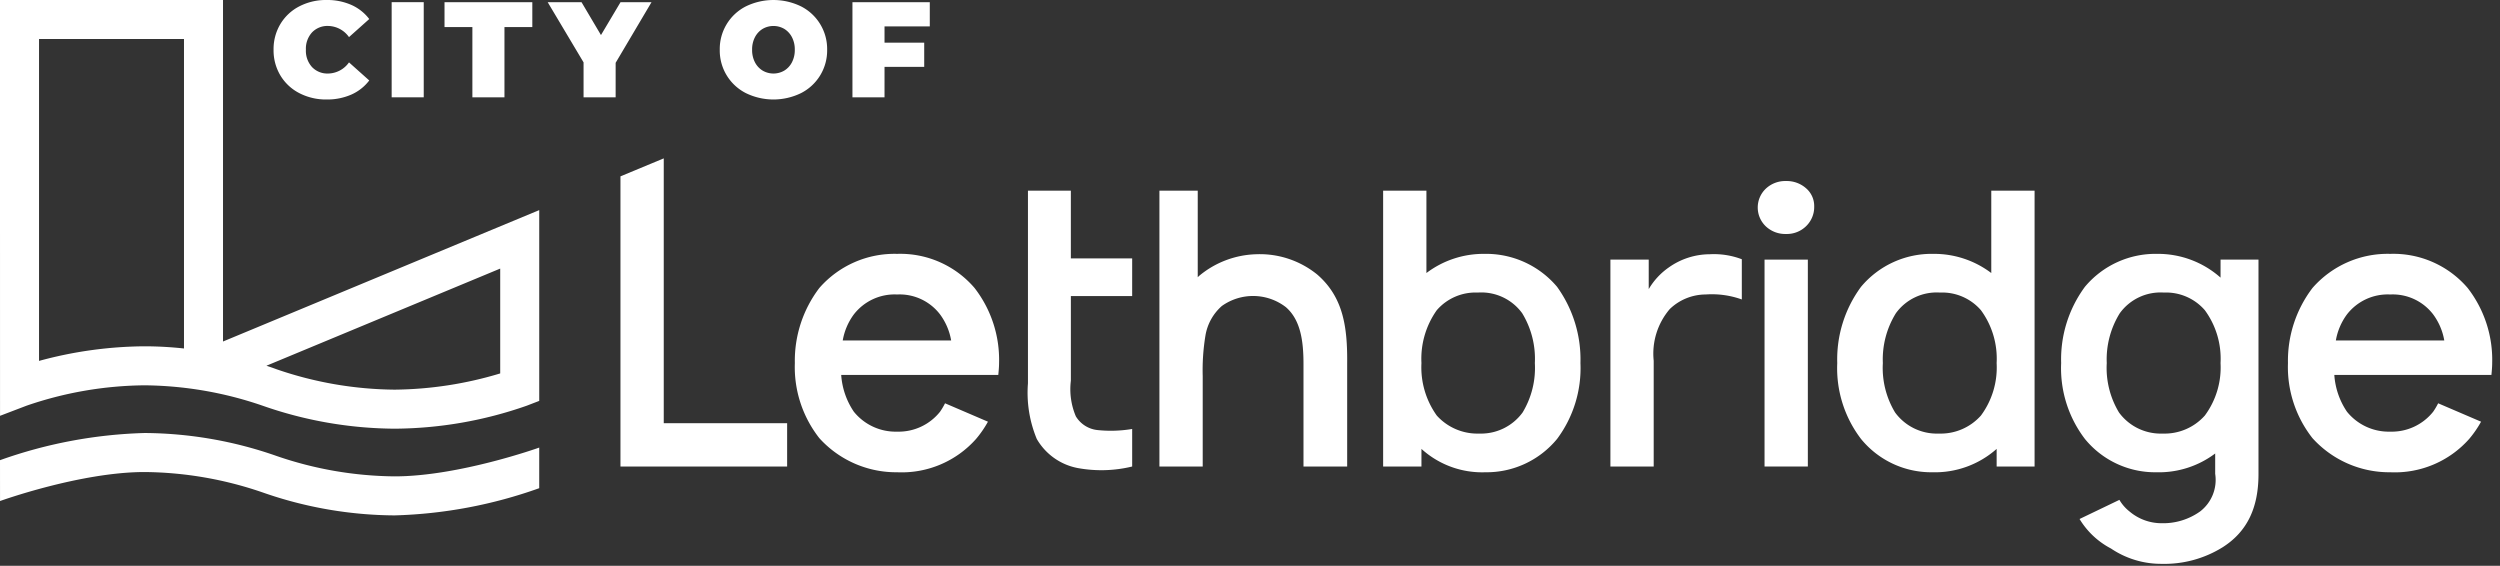 <svg viewBox="0 0 190 43" xmlns="http://www.w3.org/2000/svg" xml:space="preserve" style="fill-rule:evenodd;clip-rule:evenodd;stroke-linejoin:round;stroke-miterlimit:2">
    <rect x="0" y="0" width="190" height="43" fill="#333333" stroke="none"/>
    <path d="M22.753 7.081a4.4 4.4 0 0 0 2.066.48 4.533 4.533 0 0 0 1.88-.372 3.488 3.488 0 0 0 1.364-1.074l-1.539-1.374a1.975 1.975 0 0 1-1.58.847c-.461.02-.91-.159-1.23-.491a1.83 1.83 0 0 1-.465-1.317 1.832 1.832 0 0 1 .465-1.317c.321-.331.769-.51 1.23-.49a1.98 1.98 0 0 1 1.58.847l1.539-1.374A3.497 3.497 0 0 0 26.699.372 4.549 4.549 0 0 0 24.819 0a4.4 4.4 0 0 0-2.066.48 3.598 3.598 0 0 0-1.441 1.343 3.7 3.7 0 0 0-.521 1.957 3.703 3.703 0 0 0 .521 1.958 3.59 3.59 0 0 0 1.441 1.343Z" style="fill:#fff;fill-rule:nonzero"/>
    <path style="fill:#fff" d="M29.766.165h2.438v7.231h-2.438z"/>
    <path d="M35.901 7.396h2.438v-5.34h2.117V.165h-6.673v1.891h2.118v5.34ZM47.161.165l-1.487 2.5-1.478-2.5h-2.572l2.727 4.576v2.655h2.438V4.773L49.516.165h-2.355ZM56.685 7.076a4.774 4.774 0 0 0 4.194 0 3.63 3.63 0 0 0 1.984-3.295A3.63 3.63 0 0 0 60.879.485a4.78 4.78 0 0 0-4.194 0 3.627 3.627 0 0 0-1.983 3.296 3.625 3.625 0 0 0 1.983 3.295Zm.692-4.251c.133-.259.335-.477.584-.63a1.636 1.636 0 0 1 1.643 0 1.6 1.6 0 0 1 .583.63c.15.296.225.624.217.956.008.331-.067.66-.217.955-.133.26-.335.478-.583.63a1.631 1.631 0 0 1-1.643 0 1.582 1.582 0 0 1-.584-.63 2.002 2.002 0 0 1-.216-.955c-.008-.332.066-.66.216-.956ZM67.224 5.082h3.016V3.244h-3.016v-1.24h3.44V.165h-5.878v7.231h2.438V5.082ZM16.949 25.955V0H0v15.466l.002 16.136 2.011-.768a28.243 28.243 0 0 1 8.974-1.55c3.054.028 6.084.551 8.971 1.549a30.787 30.787 0 0 0 10.037 1.747 30.802 30.802 0 0 0 10.036-1.746l.951-.366v-14.5l-24.033 9.987Zm21.067-5.543v7.968a28.579 28.579 0 0 1-8.021 1.234 28.253 28.253 0 0 1-8.972-1.549c-.043-.016-.315-.12-.776-.269l17.769-7.384ZM13.983 2.966v23.519a28.025 28.025 0 0 0-2.996-.166 31.103 31.103 0 0 0-8.021 1.11V2.966h11.017ZM21.023 34.655a30.802 30.802 0 0 0-10.036-1.746A35.575 35.575 0 0 0 0 34.974l.002 3.105c.04-.015 6.124-2.204 10.985-2.204 3.054.027 6.084.55 8.971 1.549a30.812 30.812 0 0 0 10.037 1.746 35.514 35.514 0 0 0 10.986-2.068v-3.086c-.039.015-6.125 2.188-10.986 2.188a28.225 28.225 0 0 1-8.972-1.549ZM50.445 12.036l-3.29 1.367v22.052h12.667v-3.29h-9.377V12.036ZM68.183 19.294a7.584 7.584 0 0 0-5.912 2.592 9.132 9.132 0 0 0-1.863 5.707 8.74 8.74 0 0 0 1.863 5.708 7.877 7.877 0 0 0 5.912 2.591 7.552 7.552 0 0 0 5.998-2.533c.344-.406.646-.845.903-1.31l-3.261-1.399a5.29 5.29 0 0 1-.379.641 4.025 4.025 0 0 1-3.261 1.514 4.083 4.083 0 0 1-3.29-1.514 5.642 5.642 0 0 1-.961-2.796H75.87c.029-.291.059-.612.059-.902a8.908 8.908 0 0 0-1.864-5.708 7.43 7.43 0 0 0-5.882-2.591Zm-4.135 6.581a4.659 4.659 0 0 1 .844-1.98 3.92 3.92 0 0 1 3.29-1.514 3.866 3.866 0 0 1 3.262 1.514c.432.585.721 1.263.844 1.98h-8.24ZM81.385 14.489h-3.261v14.647a9.163 9.163 0 0 0 .67 4.223 4.58 4.58 0 0 0 3.116 2.213 9.923 9.923 0 0 0 4.135-.117v-2.853a9.785 9.785 0 0 1-2.592.087 2.185 2.185 0 0 1-1.689-1.048 5.278 5.278 0 0 1-.378-2.709v-6.431h4.659V19.64h-4.66v-5.151ZM100.113 20.867a6.928 6.928 0 0 0-4.659-1.544 7.073 7.073 0 0 0-4.339 1.66l-.087.088V14.49h-2.912v20.966h3.29v-6.873a16.129 16.129 0 0 1 .204-3.057c.14-.88.583-1.684 1.252-2.272a4.086 4.086 0 0 1 4.863.088c1.107.961 1.34 2.533 1.34 4.309v7.804h3.32v-7.804c.028-2.795-.292-5.066-2.272-6.784ZM112.805 19.294a7.19 7.19 0 0 0-4.397 1.456v-6.26h-3.29v20.966h2.912v-1.34a6.861 6.861 0 0 0 4.863 1.776 6.94 6.94 0 0 0 5.445-2.533 8.993 8.993 0 0 0 1.776-5.766 9.44 9.44 0 0 0-1.776-5.795 7.054 7.054 0 0 0-5.533-2.504Zm2.912 12.055a3.913 3.913 0 0 1-3.29 1.602 4.158 4.158 0 0 1-3.232-1.369 6.301 6.301 0 0 1-1.165-3.989 6.38 6.38 0 0 1 1.165-4.018 3.896 3.896 0 0 1 3.116-1.34 3.841 3.841 0 0 1 3.377 1.573 6.647 6.647 0 0 1 .961 3.785 6.546 6.546 0 0 1-.932 3.756ZM129.933 19.323a5.41 5.41 0 0 0-3.087.99 5.22 5.22 0 0 0-1.543 1.66v-2.242h-2.912v15.724h3.29v-8.037a5.212 5.212 0 0 1 1.223-3.931 3.957 3.957 0 0 1 2.737-1.107 6.722 6.722 0 0 1 2.737.379v-3.057a5.964 5.964 0 0 0-2.445-.379Z" style="fill:#fff;fill-rule:nonzero"/>
    <path style="fill:#fff" d="M134.105 19.731h3.291v15.724h-3.291z"/>
    <path d="M151.337 20.75a7.19 7.19 0 0 0-4.397-1.456 6.989 6.989 0 0 0-5.503 2.505 9.284 9.284 0 0 0-1.806 5.794 8.849 8.849 0 0 0 1.806 5.766 6.883 6.883 0 0 0 5.416 2.533 7.067 7.067 0 0 0 4.892-1.776v1.339h2.883V14.489h-3.291v6.261Zm-.786 10.832a4.094 4.094 0 0 1-3.203 1.369 3.93 3.93 0 0 1-3.32-1.601 6.55 6.55 0 0 1-.932-3.757 6.652 6.652 0 0 1 .99-3.785 3.823 3.823 0 0 1 3.349-1.573 3.892 3.892 0 0 1 3.115 1.34 6.22 6.22 0 0 1 1.194 4.018 6.14 6.14 0 0 1-1.193 3.989ZM168.761 21.099a7.161 7.161 0 0 0-4.804-1.805 6.994 6.994 0 0 0-5.504 2.504 9.282 9.282 0 0 0-1.805 5.795 8.855 8.855 0 0 0 1.805 5.766 6.885 6.885 0 0 0 5.417 2.533 7.121 7.121 0 0 0 4.484-1.427v1.543a3.026 3.026 0 0 1-1.135 2.854 4.824 4.824 0 0 1-2.912.903 3.77 3.77 0 0 1-2.475-.903 3.109 3.109 0 0 1-.758-.873l-3.028 1.455a6.083 6.083 0 0 0 2.388 2.243 6.805 6.805 0 0 0 3.843 1.165 8.38 8.38 0 0 0 4.63-1.252c1.893-1.194 2.738-3.029 2.738-5.563V19.731h-2.883l-.001 1.368Zm-1.194 10.483a4.096 4.096 0 0 1-3.203 1.369 3.93 3.93 0 0 1-3.32-1.602 6.553 6.553 0 0 1-.931-3.756 6.652 6.652 0 0 1 .99-3.785 3.821 3.821 0 0 1 3.348-1.573 3.896 3.896 0 0 1 3.116 1.34 6.223 6.223 0 0 1 1.194 4.018 6.142 6.142 0 0 1-1.194 3.989ZM189.406 27.593a8.907 8.907 0 0 0-1.864-5.707 7.43 7.43 0 0 0-5.882-2.592 7.581 7.581 0 0 0-5.911 2.592 9.127 9.127 0 0 0-1.864 5.707 8.736 8.736 0 0 0 1.864 5.708 7.874 7.874 0 0 0 5.911 2.591 7.552 7.552 0 0 0 5.998-2.533c.344-.406.646-.845.903-1.31L185.3 30.65a5.163 5.163 0 0 1-.379.641 4.025 4.025 0 0 1-3.261 1.514 4.083 4.083 0 0 1-3.29-1.514 5.642 5.642 0 0 1-.961-2.796h11.939c.028-.291.058-.611.058-.902Zm-11.881-1.718a4.659 4.659 0 0 1 .844-1.98 3.92 3.92 0 0 1 3.29-1.514 3.866 3.866 0 0 1 3.262 1.514c.432.585.721 1.263.844 1.98h-8.24ZM137.262 14.309a2.217 2.217 0 0 0-1.529-.55 2.151 2.151 0 0 0-1.528.577 1.976 1.976 0 0 0 0 2.869 2.15 2.15 0 0 0 1.528.577 2.088 2.088 0 0 0 1.542-.604 2.02 2.02 0 0 0 .604-1.488 1.778 1.778 0 0 0-.617-1.381Z" style="fill:#fff;fill-rule:nonzero"/>
</svg>
